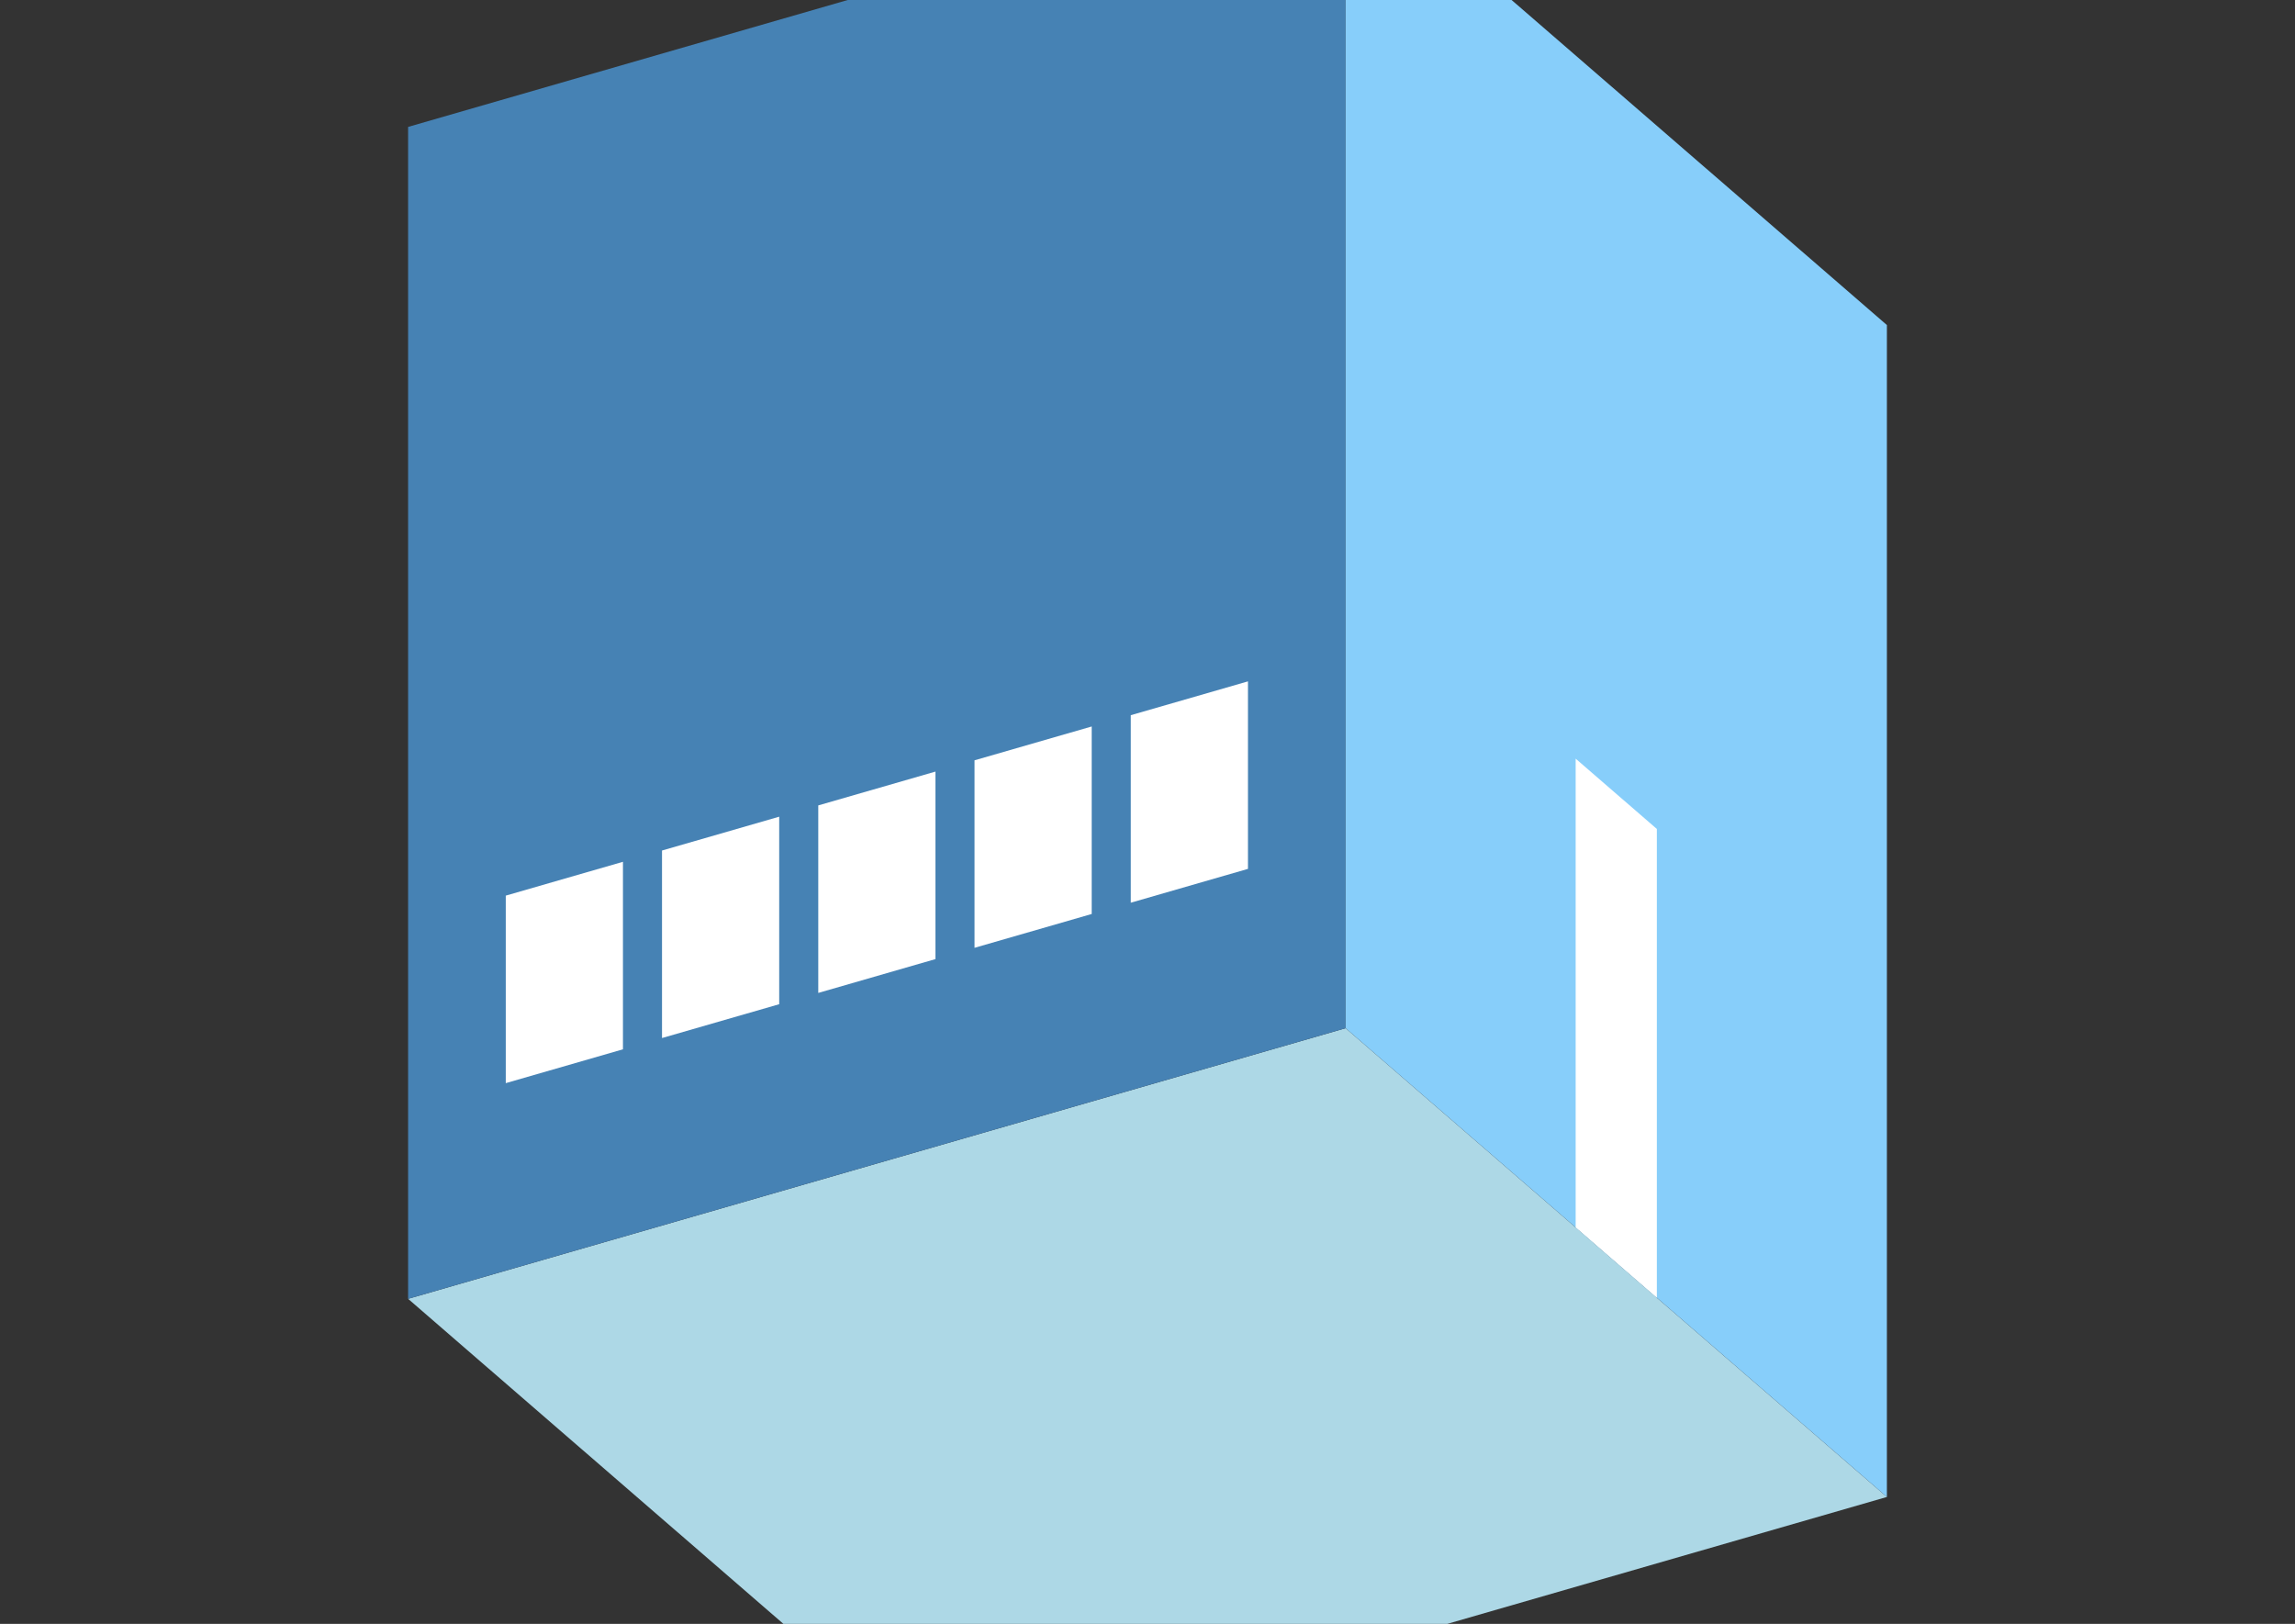 <?xml version="1.0" encoding="UTF-8"?>
<svg
  xmlns="http://www.w3.org/2000/svg"
  width="848"
  height="600"
  style="background-color:white"
>
  <rect width="100%" height="100%" fill="#333333" stroke="none"/>
  <polygon fill="lightblue" points="350.795,653.109 150.795,479.904 497.205,379.904 697.205,553.109" />
  <polygon fill="steelblue" points="150.795,479.904 150.795,46.891 497.205,-53.109 497.205,379.904" />
  <polygon fill="lightskyblue" points="697.205,553.109 697.205,120.096 497.205,-53.109 497.205,379.904" />
  <polygon fill="white" points="612.205,479.497 612.205,306.292 582.205,280.311 582.205,453.516" />
  <polygon fill="white" points="186.879,400.205 186.879,330.923 230.181,318.423 230.181,387.705" />
  <polygon fill="white" points="244.614,383.538 244.614,314.256 287.916,301.756 287.916,371.038" />
  <polygon fill="white" points="302.349,366.872 302.349,297.59 345.651,285.09 345.651,354.372" />
  <polygon fill="white" points="360.084,350.205 360.084,280.923 403.386,268.423 403.386,337.705" />
  <polygon fill="white" points="417.819,333.538 417.819,264.256 461.121,251.756 461.121,321.038" />
</svg>
